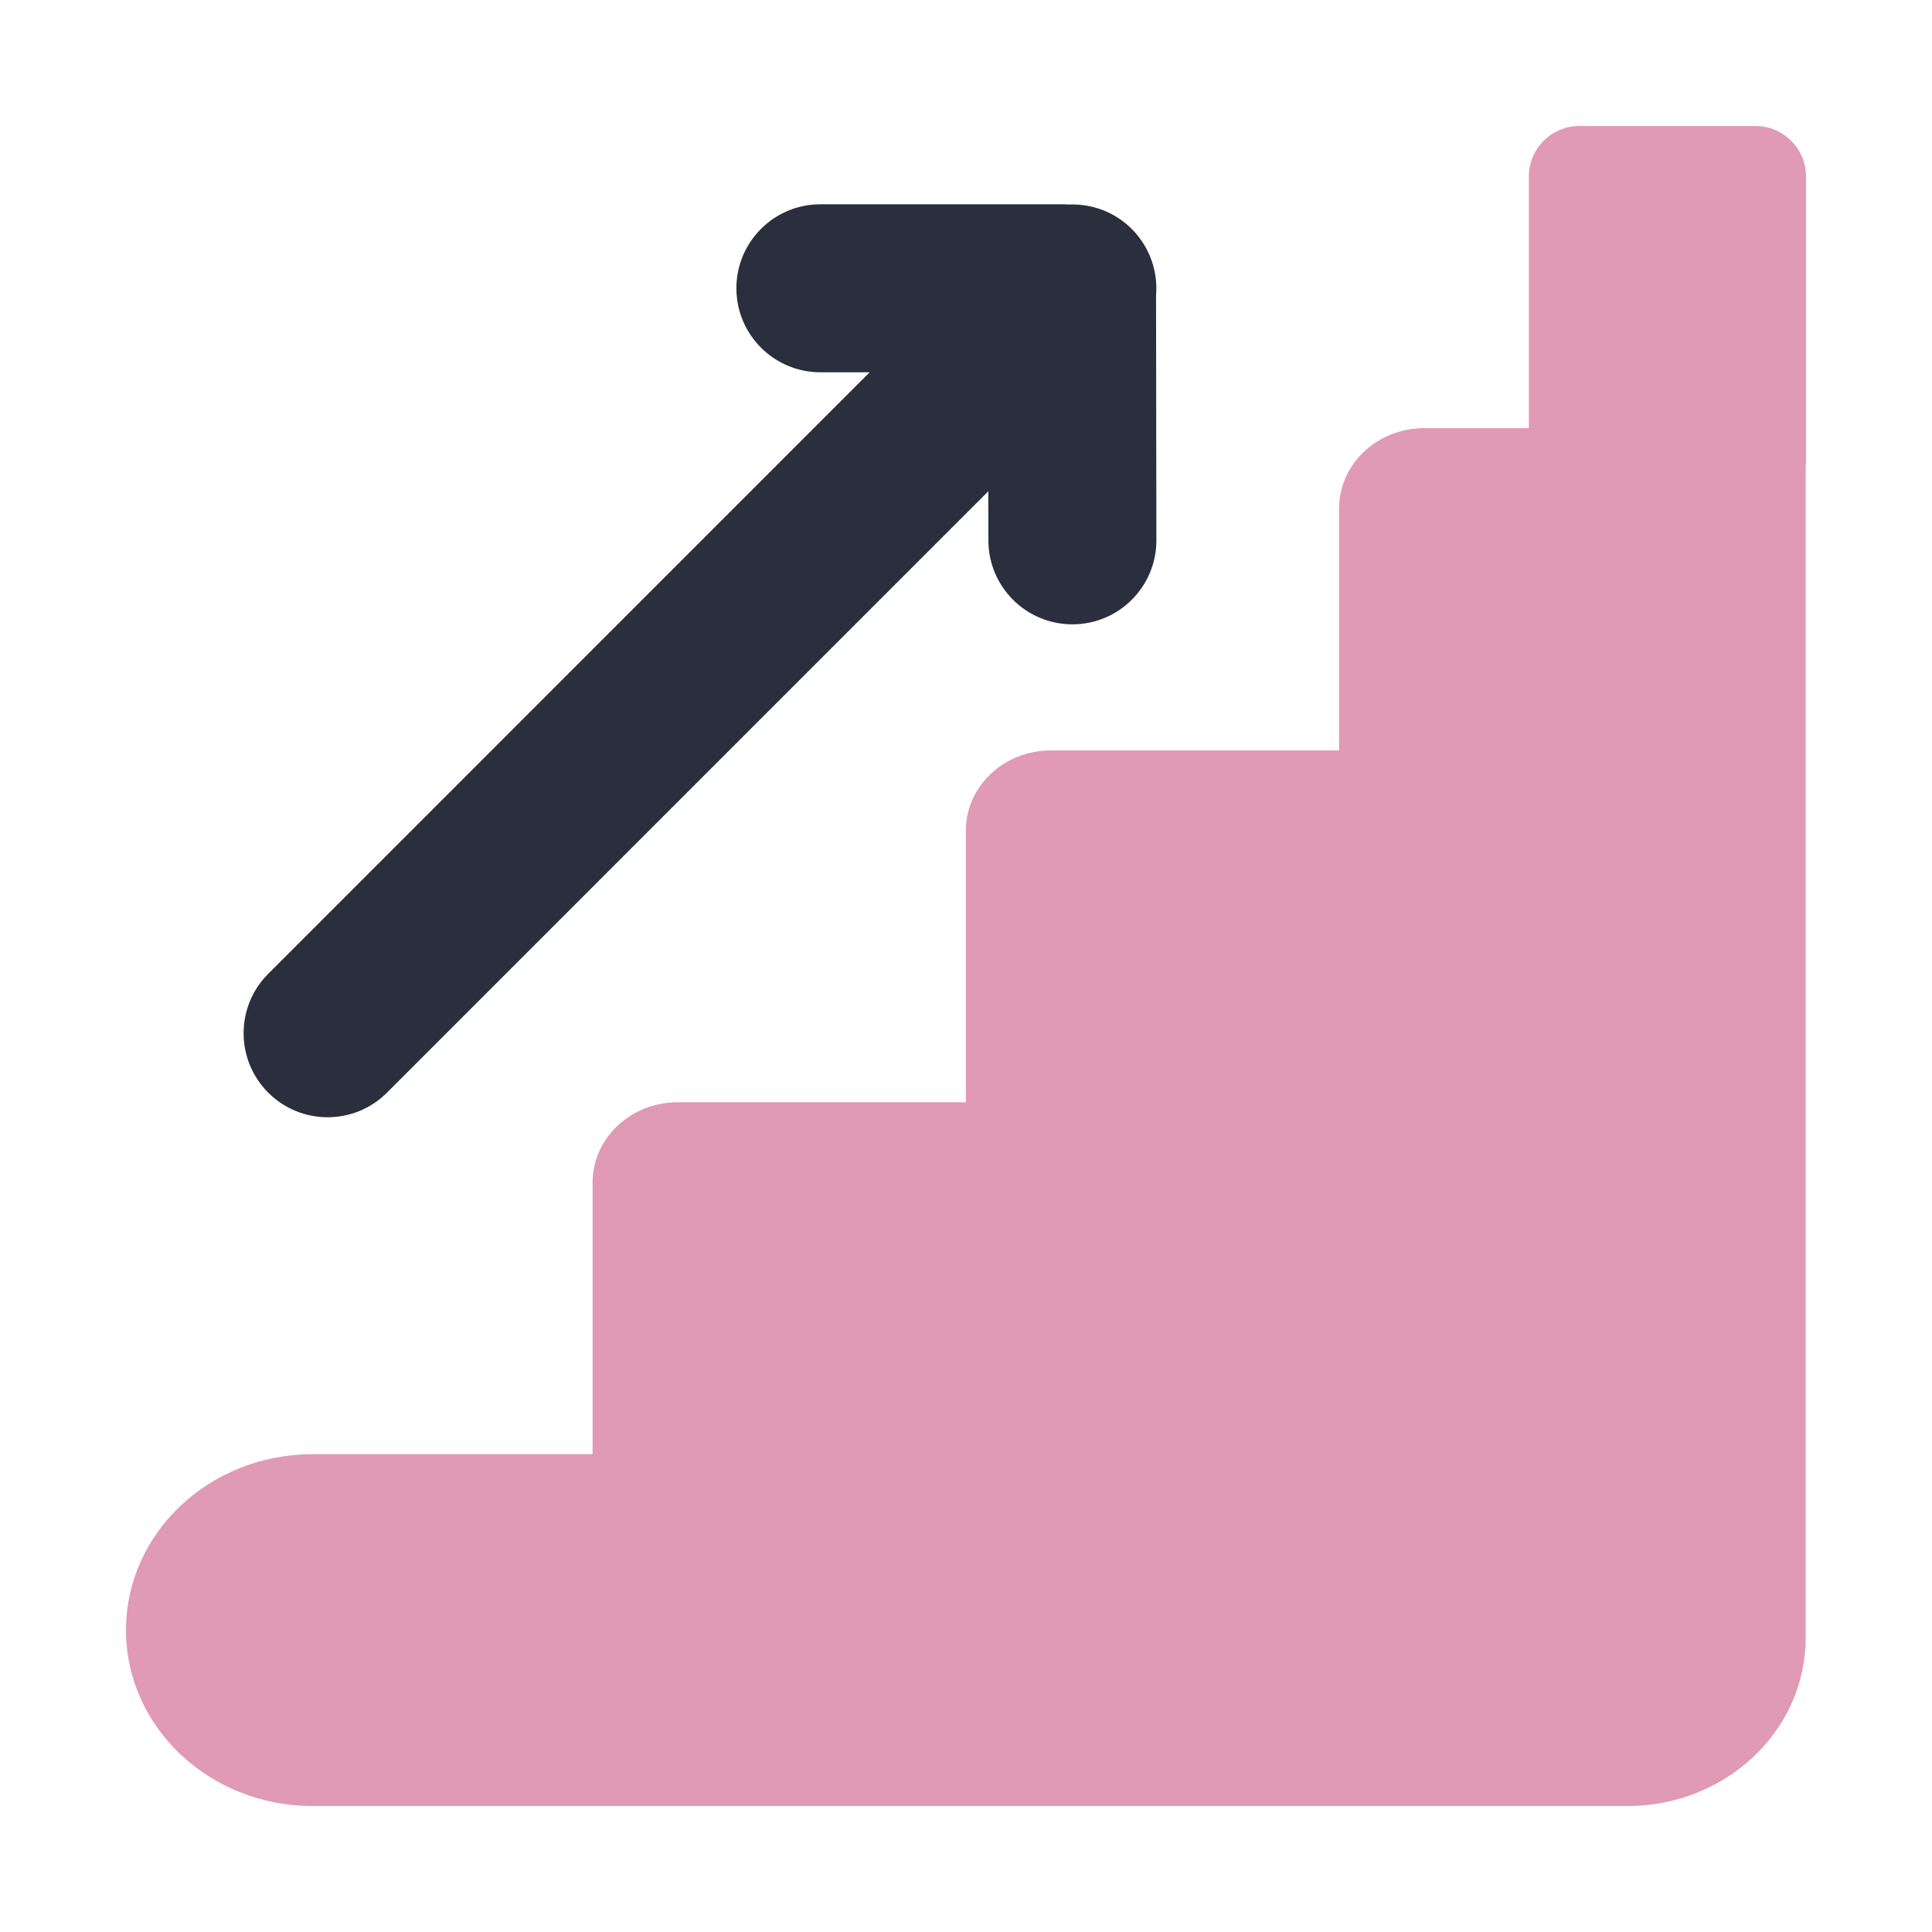 <?xml version="1.0" encoding="UTF-8"?>
<svg id="_50" data-name="50" xmlns="http://www.w3.org/2000/svg" viewBox="0 0 460 460">
  <defs>
    <style>
      .cls-1 {
        fill: #c33669;
        isolation: isolate;
        opacity: .5;
      }

      .cls-1, .cls-2 {
        stroke-width: 0px;
      }

      .cls-2 {
        fill: #2a2e3d;
      }
    </style>
  </defs>
  <path class="cls-2" d="M275.24,70.47c.51-5.7-1.41-11.58-5.77-15.95-4.13-4.13-9.6-6.05-15.01-5.82-.4-.02-.8-.06-1.21-.06h-57.92c-11.05,0-20,8.96-20,20s8.96,20,20,20h11.73L63.86,231.86c-7.81,7.81-7.81,20.47,0,28.29,3.91,3.91,9.02,5.86,14.14,5.86s10.24-1.95,14.14-5.86L235.31,116.97l.02,11.71c.01,11.04,8.97,19.97,20,19.97h.03c11.05-.01,19.99-8.98,19.97-20.03l-.08-58c0-.05,0-.1,0-.15Z"/>
  <path class="cls-1" d="M430,42c0-6.6-5.4-12-12-12h-41.99c-6.6,0-12,5.4-12,12v59.95h-24.93c-11.18,0-20.25,8.55-20.25,19.09v57.63h-68.62c-11.18,0-20.25,8.55-20.25,19.09v64.69h-68.62c-11.18,0-20.25,8.55-20.25,19.09v64.69h-66.65c-24.55,0-44.44,18.75-44.44,41.89s19.88,41.89,44.44,41.89h313.01c23.46,0,42.47-17.92,42.47-40.04V111.35c.05-.44.08-.89.08-1.35V42Z"/>
</svg>